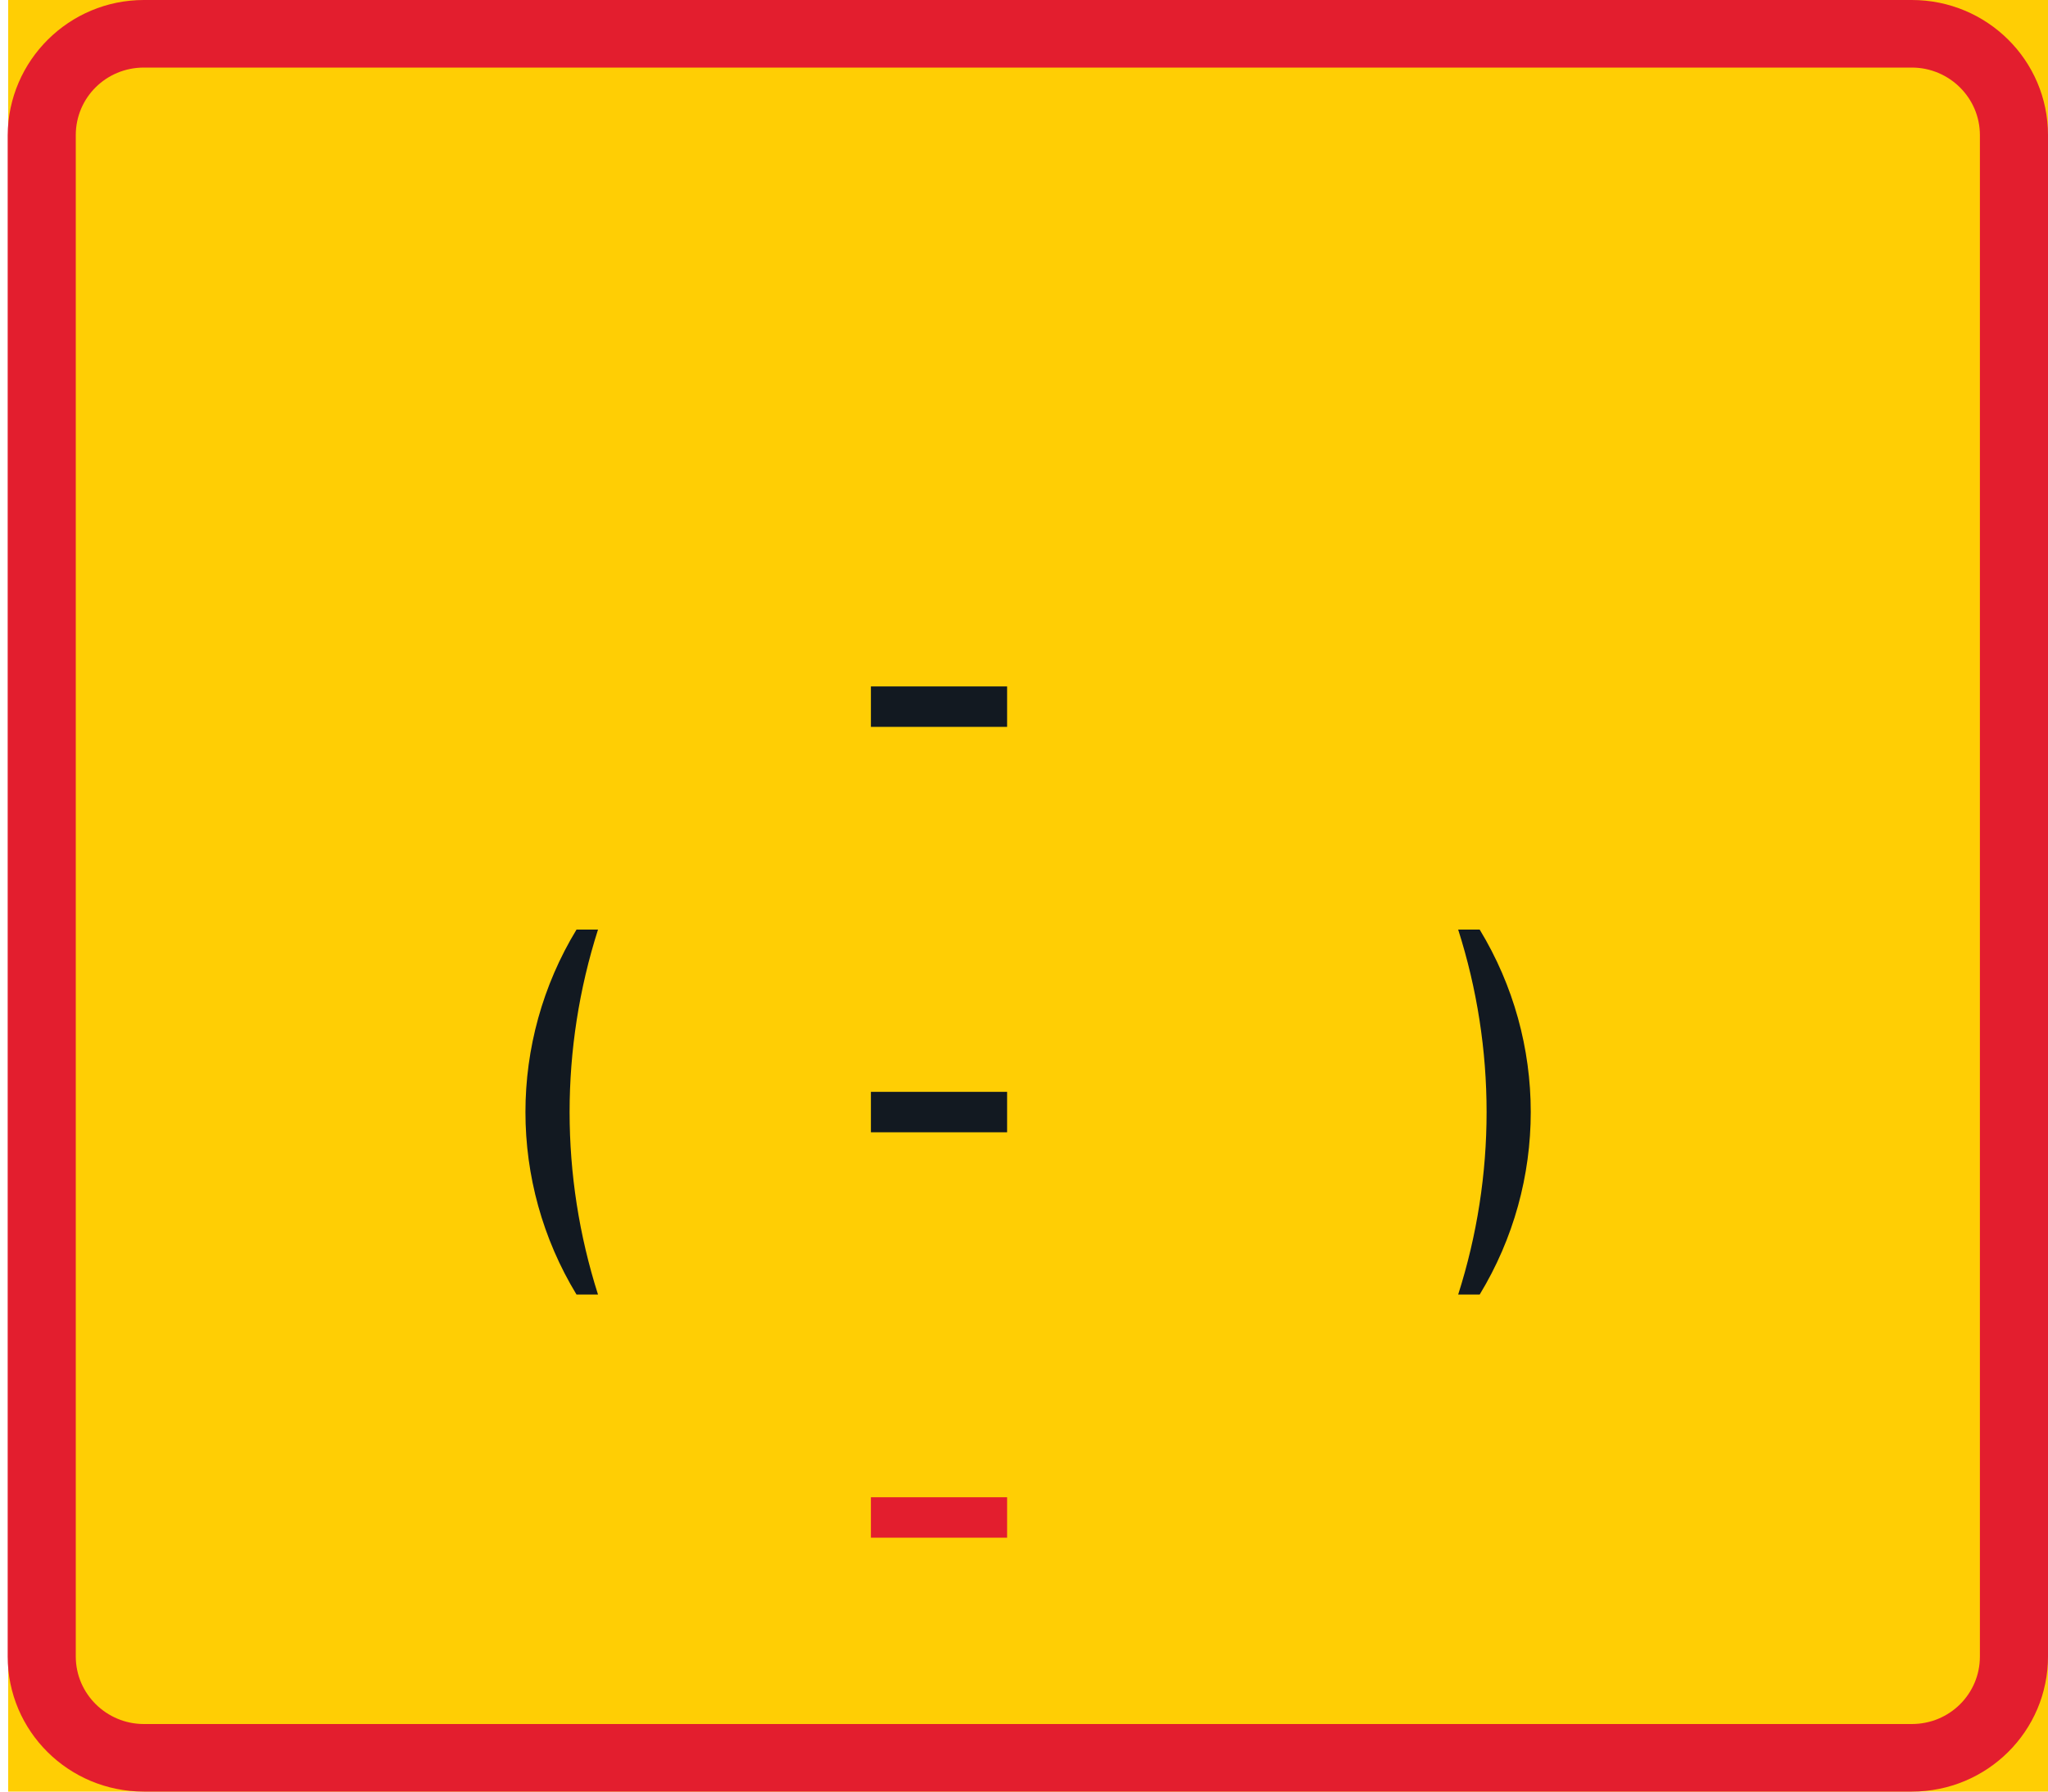 <?xml version="1.0" encoding="UTF-8"?>
<svg id="Layer_1" data-name="Layer 1" xmlns="http://www.w3.org/2000/svg" version="1.1" viewBox="0 0 400 350">
  <defs>
    <style>
      .cls-1 {
        fill: #121921;
      }

      .cls-1, .cls-2, .cls-3 {
        stroke-width: 0px;
      }

      .cls-2 {
        fill: #ffce04;
      }

      .cls-3 {
        fill: #e31e2e;
      }
    </style>
  </defs>
  <g id="LWPOLYLINE">
    <rect class="cls-2" x="1.6" width="398.4" height="350"/>
  </g>
  <g id="LWPOLYLINE-2" data-name="LWPOLYLINE">
    <path class="cls-3" d="M400,323.6c0,14.6-11.9,26.4-26.6,26.4H28.1c-14.7,0-26.6-11.8-26.6-26.4V26.4C1.6,11.8,13.5,0,28.1,0h345.3c14.7,0,26.6,11.8,26.6,26.4v297.2h0Z"/>
  </g>
  <g id="LWPOLYLINE-3" data-name="LWPOLYLINE">
    <path class="cls-2" d="M386.7,323.6c0,7.3-5.9,13.2-13.3,13.2H28.1c-7.3,0-13.3-5.9-13.3-13.2V26.4c0-7.3,5.9-13.2,13.3-13.2h345.3c7.3,0,13.3,5.9,13.3,13.2v297.2Z"/>
  </g>
  <g id="LWPOLYLINE-4" data-name="LWPOLYLINE">
    <path class="cls-1" d="M116.8,252.9c-7.4-23.2-7.4-48.1,0-71.3h-4.2c-13.3,21.9-13.3,49.4,0,71.3h4.2Z"/>
  </g>
  <g id="LWPOLYLINE-5" data-name="LWPOLYLINE">
    <path class="cls-1" d="M284.8,252.9c7.4-23.2,7.4-48.1,0-71.3h4.2c13.3,21.9,13.3,49.4,0,71.3h-4.2Z"/>
  </g>
  <g id="LWPOLYLINE-6" data-name="LWPOLYLINE">
    <rect class="cls-1" x="170.1" y="213.3" width="26.6" height="7.9"/>
  </g>
  <g id="LWPOLYLINE-7" data-name="LWPOLYLINE">
    <rect class="cls-1" x="170.1" y="134.1" width="26.6" height="7.9"/>
  </g>
  <g id="LWPOLYLINE-8" data-name="LWPOLYLINE">
    <rect class="cls-3" x="170.1" y="292.5" width="26.6" height="7.9"/>
  </g>
</svg>
